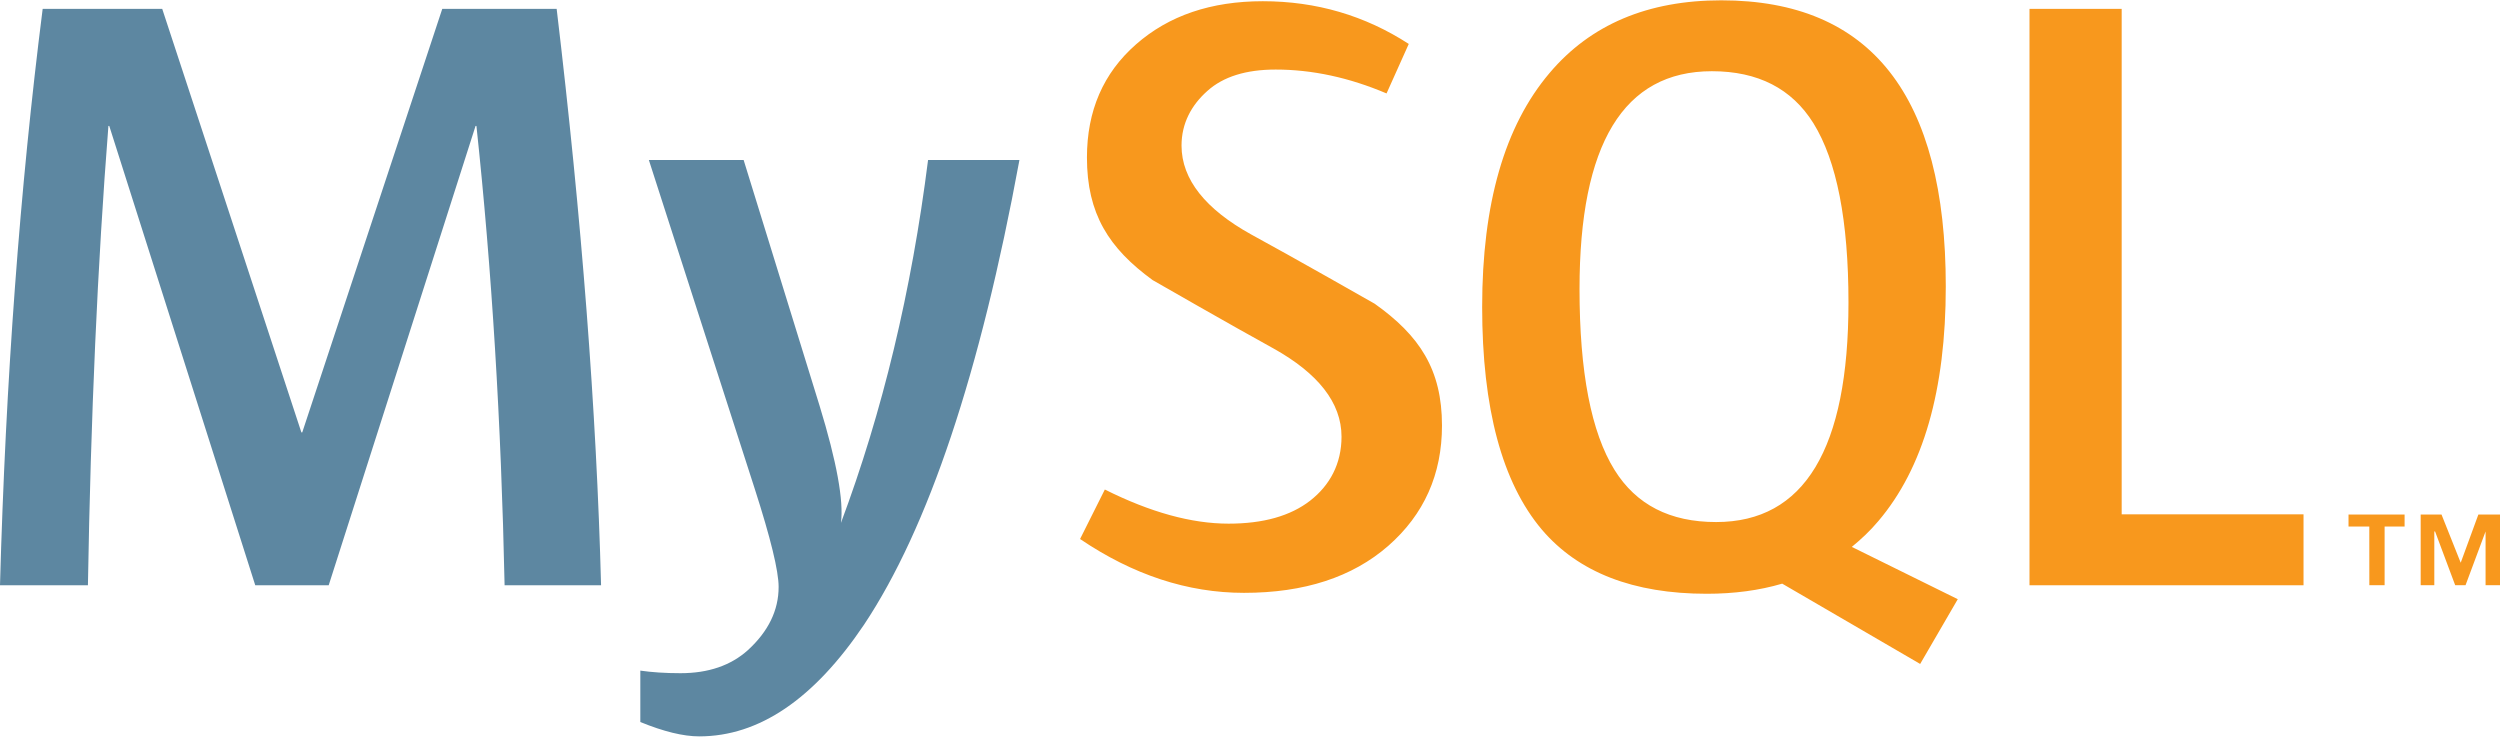 <?xml version="1.0" encoding="UTF-8" standalone="no"?>
<svg
   xmlns:dc="http://purl.org/dc/elements/1.1/"
   xmlns:cc="http://creativecommons.org/ns#"
   xmlns:rdf="http://www.w3.org/1999/02/22-rdf-syntax-ns#"
   xmlns:svg="http://www.w3.org/2000/svg"
   xmlns="http://www.w3.org/2000/svg"
   xmlns:sodipodi="http://sodipodi.sourceforge.net/DTD/sodipodi-0.dtd"
   xmlns:inkscape="http://www.inkscape.org/namespaces/inkscape"
   width="1754.006"
   height="516.812"
   viewBox="-18.458 6.58 134.112 39.511"
   id="svg2"
   version="1.1"
   inkscape:version="0.91 r13725"
   sodipodi:docname="mysql.svg">
  <defs
     id="defs16" />
  <sodipodi:namedview
     pagecolor="#ffffff"
     bordercolor="#666666"
     borderopacity="1"
     objecttolerance="10"
     gridtolerance="10"
     guidetolerance="10"
     inkscape:pageopacity="0"
     inkscape:pageshadow="2"
     inkscape:window-width="1130"
     inkscape:window-height="742"
     id="namedview14"
     showgrid="false"
     inkscape:zoom="0.13995495"
     inkscape:cx="1685.8869"
     inkscape:cy="-105.84071"
     inkscape:window-x="0"
     inkscape:window-y="0"
     inkscape:window-maximized="0"
     inkscape:current-layer="svg2"
     fit-margin-top="0.3"
     fit-margin-left="0"
     fit-margin-right="0"
     fit-margin-bottom="0.1" />
  <path
     d="m -21.78,4.525 191.151,0 0,132.49 -191.151,0 0,-132.49 z"
     id="path4"
     inkscape:connector-curvature="0"
     style="fill:none" />
  <path
     d="m 13.786,37.974 -5.175,0 c -0.183,-8.735 -0.687,-16.947 -1.511,-24.642 l -0.046,0 -7.879,24.642 -3.94,0 -7.832,-24.642 -0.045,0 c -0.581,7.388 -0.947,15.602 -1.099,24.642 l -4.717,0 C -18.154,26.981 -17.39,16.675 -16.169,7.055 l 6.414,0 7.465,22.719 0.046,0 7.511,-22.719 6.137,0 C 12.748,18.323 13.542,28.63 13.786,37.974 M 36.229,15.162 c -2.107,11.434 -4.887,19.742 -8.337,24.928 -2.688,3.992 -5.633,5.99 -8.84,5.99 -0.855,0 -1.91,-0.258 -3.16,-0.77 l 0,-2.757 c 0.611,0.088 1.328,0.138 2.152,0.138 1.498,0 2.702,-0.412 3.62,-1.238 1.098,-1.006 1.647,-2.137 1.647,-3.388 0,-0.858 -0.428,-2.612 -1.282,-5.268 L 16.35,15.161 l 5.084,0 4.076,13.19 c 0.916,2.995 1.298,5.086 1.145,6.277 C 28.884,28.675 30.441,22.184 31.328,15.16 l 4.901,0 0,0.002 z"
     id="path6"
     inkscape:connector-curvature="0"
     style="fill:#5d87a1" />
  <path
     d="m 105.114,37.974 -14.7,0 0,-30.919 4.945,0 0,27.113 9.755,0 0,3.806 z m -18.548,0.747 -5.684,-2.805 c 0.504,-0.414 0.986,-0.862 1.42,-1.381 2.416,-2.838 3.621,-7.035 3.621,-12.594 0,-10.229 -4.014,-15.346 -12.045,-15.346 -3.938,0 -7.01,1.298 -9.207,3.895 -2.414,2.84 -3.619,7.022 -3.619,12.551 0,5.435 1.068,9.422 3.205,11.951 1.955,2.291 4.902,3.438 8.843,3.438 1.47,0 2.819,-0.18 4.048,-0.543 l 7.4,4.308 2.018,-3.474 z M 68.153,31.787 C 66.901,29.773 66.275,26.539 66.275,22.08 c 0,-7.785 2.365,-11.682 7.1,-11.682 2.475,0 4.289,0.932 5.449,2.792 1.25,2.017 1.879,5.222 1.879,9.619 0,7.849 -2.367,11.774 -7.099,11.774 -2.476,10e-4 -4.29,-0.928 -5.451,-2.796 m -9.256,-2.383 c 0,2.622 -0.962,4.773 -2.884,6.458 -1.924,1.678 -4.504,2.519 -7.737,2.519 -3.024,0 -5.956,-0.966 -8.794,-2.888 l 1.329,-2.655 c 2.442,1.223 4.653,1.831 6.638,1.831 1.863,0 3.319,-0.413 4.375,-1.232 1.055,-0.822 1.684,-1.975 1.684,-3.433 0,-1.837 -1.281,-3.407 -3.631,-4.722 C 47.71,24.092 43.376,21.604 43.376,21.604 c -2.349,-1.712 -3.525,-3.55 -3.525,-6.578 0,-2.506 0.877,-4.529 2.632,-6.068 1.757,-1.545 4.024,-2.315 6.803,-2.315 2.87,0 5.479,0.769 7.829,2.291 L 55.923,11.59 c -2.01,-0.854 -3.994,-1.281 -5.951,-1.281 -1.585,0 -2.809,0.381 -3.66,1.146 -0.858,0.762 -1.387,1.737 -1.387,2.933 0,1.828 1.308,3.418 3.722,4.759 2.196,1.192 6.638,3.723 6.638,3.723 2.409,1.709 3.612,3.53 3.612,6.534"
     id="path8"
     inkscape:connector-curvature="0"
     style="fill:#f8981d" />
  <path
     d="m 114.88,37.969 0.774,0 0,-3.788 -1.161,0 -0.947,2.585 -1.029,-2.585 -1.118,0 0,3.788 0.731,0 0,-2.882 0.041,0 1.078,2.882 0.557,0 1.074,-2.882 0,2.882 z m -6.235,0 0.819,0 0,-3.146 1.072,0 0,-0.643 -3.008,0 0,0.643 1.115,0 0.002,3.146 z"
     id="path12"
     inkscape:connector-curvature="0"
     style="fill:#f8981d" />
</svg>
